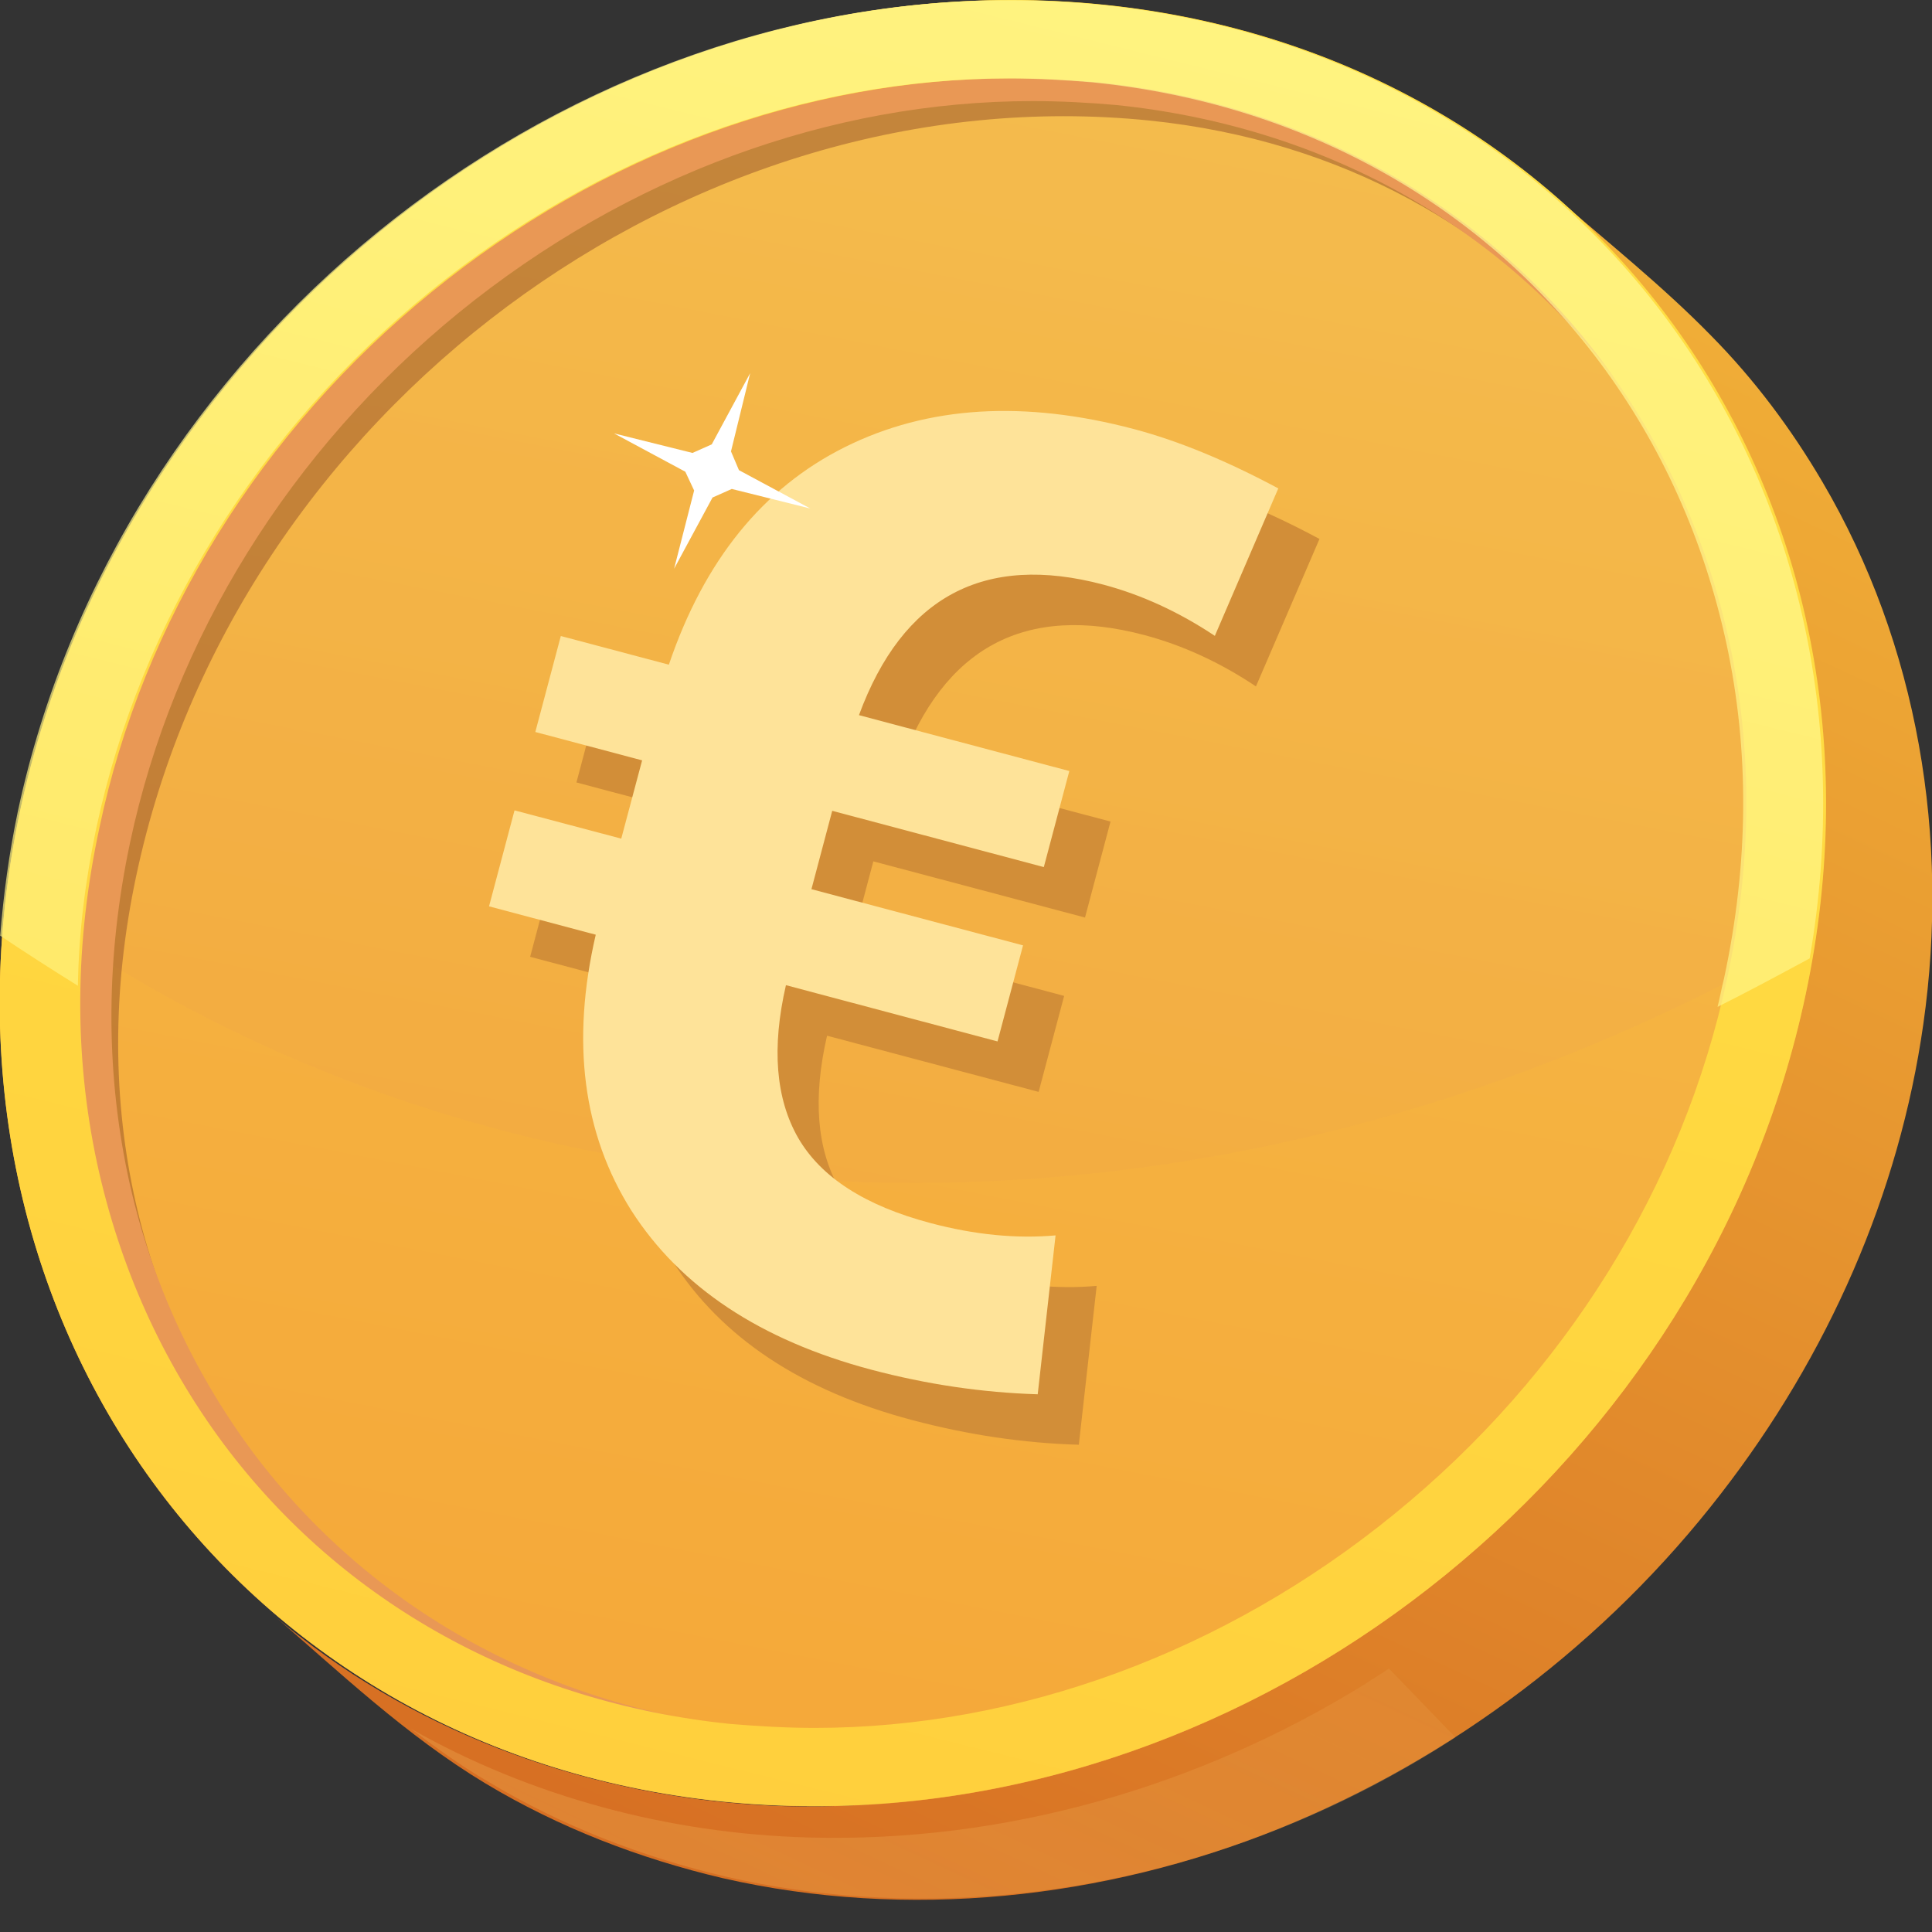 <svg width="25" height="25" viewBox='0 0 25 25' fill='none'
    xmlns='http://www.w3.org/2000/svg'
                >
<rect x="0" y="0" width="25" height="25" fill="#333333" stroke="none"/>
<g clip-path='url(#clip0)'>
    <path d='M24.888 13.25C25.23 10.852 24.826 8.352 23.582 6.236C23.178 5.548 22.701 4.91 22.141 4.343C21.509 3.696 20.794 3.129 20.11 2.532C21.996 4.161 23.178 6.459 23.509 8.888C23.851 11.327 23.354 13.898 22.193 16.084C21.042 18.261 19.343 20.113 17.218 21.418C15.114 22.714 12.657 23.433 10.159 23.372C7.889 23.301 5.661 22.562 3.878 21.175C3.744 21.074 3.609 20.963 3.484 20.852C4.386 21.631 5.257 22.461 6.283 23.078C7.226 23.645 8.273 24.05 9.351 24.303C11.745 24.85 14.284 24.576 16.544 23.665C18.804 22.754 20.794 21.236 22.265 19.333C23.654 17.542 24.577 15.447 24.888 13.25Z' fill='url(#paint0_linear)'
                        />
<path opacity='0.5' d='M16.574 23.656C17.361 23.342 18.118 22.947 18.833 22.482L17.973 21.591C17.869 21.662 17.766 21.722 17.662 21.793C15.516 23.119 13.008 23.848 10.458 23.777C8.655 23.726 6.872 23.251 5.317 22.37C5.639 22.613 5.97 22.856 6.323 23.058C7.266 23.625 8.313 24.03 9.391 24.283C11.764 24.83 14.304 24.567 16.574 23.656Z' fill='url(#paint1_linear)' fill-opacity='0.5'
                        />
<path d='M14.281 0.063C20.656 0.721 24.719 6.449 23.361 12.877C21.993 19.294 15.722 23.97 9.337 23.312C2.963 22.654 -1.1 16.925 0.258 10.498C1.626 4.081 7.907 -0.595 14.281 0.063Z' fill='url(#paint2_linear)'
                        />
<path opacity='0.2' d='M14.201 0.337C8.045 -0.3 1.992 4.214 0.665 10.408C0.561 10.884 0.489 11.36 0.447 11.825C3.028 13.647 6.148 14.841 9.651 15.196C14.326 15.671 18.969 14.588 23.022 12.352C24.141 6.299 20.244 0.955 14.201 0.337Z' fill='url(#paint3_linear)'
                        />
<path d='M13.44 14.129L10.702 13.402C10.516 14.21 10.569 14.869 10.86 15.378C11.156 15.888 11.726 16.255 12.571 16.48C13.143 16.632 13.683 16.685 14.191 16.639L13.96 18.695C13.242 18.674 12.524 18.567 11.805 18.376C10.371 17.996 9.337 17.31 8.702 16.318C8.074 15.323 7.92 14.133 8.242 12.748L6.86 12.381L7.19 11.139L8.572 11.506L8.841 10.492L7.459 10.125L7.789 8.883L9.187 9.254C9.645 7.906 10.404 6.967 11.467 6.438C12.536 5.905 13.784 5.829 15.212 6.208C15.784 6.36 16.405 6.615 17.074 6.974L16.252 8.882C15.786 8.571 15.305 8.35 14.809 8.218C13.267 7.809 12.213 8.372 11.648 9.908L14.37 10.631L14.04 11.873L11.301 11.146L11.032 12.159L13.77 12.887L13.44 14.129Z' fill='#D28E38'
                        />
<path d='M12.908 13.476L10.17 12.748C9.984 13.557 10.037 14.215 10.328 14.724C10.624 15.235 11.194 15.602 12.039 15.826C12.611 15.978 13.151 16.031 13.659 15.986L13.428 18.042C12.71 18.02 11.992 17.914 11.272 17.723C9.839 17.342 8.805 16.656 8.17 15.665C7.542 14.67 7.388 13.48 7.709 12.095L6.328 11.728L6.658 10.486L8.039 10.852L8.309 9.839L6.927 9.472L7.257 8.23L8.655 8.601C9.112 7.252 9.872 6.314 10.934 5.785C12.004 5.252 13.252 5.175 14.68 5.554C15.252 5.706 15.872 5.962 16.541 6.32L15.72 8.228C15.254 7.918 14.773 7.697 14.277 7.565C12.735 7.156 11.681 7.719 11.115 9.254L13.837 9.977L13.507 11.22L10.769 10.492L10.5 11.506L13.238 12.233L12.908 13.476Z' fill='#FEE399'
                        />
<path opacity='0.5' d='M10.315 22.765C4.625 22.178 0.479 17.34 1.764 11.328C3.039 5.325 8.916 0.953 14.876 1.56C19.882 2.077 22.815 6.196 23.033 10.751C23.282 5.346 19.55 0.811 14.005 0.234C7.828 -0.393 1.743 4.131 0.427 10.346C-0.9 16.56 3.039 22.117 9.216 22.755C9.776 22.815 10.336 22.826 10.896 22.805C10.699 22.795 10.502 22.775 10.315 22.765Z' fill='#94512A'
                        />
<path d='M13.365 1.308C13.727 1.308 14.09 1.328 14.443 1.359C17.106 1.632 19.407 2.907 20.931 4.942C21.719 6.005 22.268 7.209 22.548 8.535C22.838 9.922 22.828 11.359 22.517 12.826C21.957 15.468 20.444 17.907 18.257 19.689C16.091 21.45 13.458 22.422 10.836 22.422C10.473 22.422 10.11 22.401 9.758 22.371C7.094 22.098 4.793 20.822 3.269 18.788C2.482 17.725 1.932 16.521 1.652 15.195C1.362 13.808 1.372 12.371 1.683 10.903C2.243 8.262 3.756 5.822 5.943 4.041C8.11 2.28 10.742 1.308 13.365 1.308ZM13.365 0.306C7.477 0.316 1.943 4.749 0.678 10.701C-0.669 17.047 3.352 22.219 9.654 22.867C10.048 22.907 10.442 22.928 10.836 22.928C16.723 22.928 21.781 18.666 23.045 12.715C24.393 6.369 20.848 1.025 14.546 0.377C14.152 0.326 13.758 0.306 13.365 0.306Z' fill='#E99855'
                        />
<path d='M13.093 1.013C13.456 1.013 13.818 1.033 14.181 1.063C16.876 1.337 19.198 2.622 20.742 4.687C21.54 5.76 22.09 6.984 22.38 8.32C22.68 9.717 22.67 11.175 22.349 12.662C21.779 15.335 20.255 17.794 18.037 19.596C15.85 21.377 13.186 22.359 10.543 22.359C10.18 22.359 9.818 22.338 9.455 22.308C6.77 22.035 4.438 20.75 2.894 18.685C2.096 17.612 1.546 16.387 1.256 15.051C0.956 13.654 0.966 12.197 1.287 10.709C1.847 8.037 3.381 5.567 5.589 3.776C7.776 1.994 10.439 1.013 13.093 1.013ZM13.093 0C7.143 0 1.546 4.484 0.261 10.496C-1.107 16.913 2.956 22.652 9.341 23.31C9.745 23.351 10.139 23.371 10.543 23.371C16.492 23.371 22.09 18.887 23.364 12.875C24.733 6.458 20.669 0.719 14.285 0.061C13.891 0.021 13.487 0 13.093 0Z' fill='url(#paint4_linear)'
                        />
<path opacity='0.7' d='M14.255 0.064C13.85 0.023 13.457 0.003 13.052 0.003C7.113 0.003 1.516 4.487 0.231 10.499C0.117 11.045 0.044 11.582 0.003 12.108C0.335 12.331 0.666 12.543 1.008 12.756C1.019 12.078 1.102 11.4 1.247 10.711C1.817 8.039 3.351 5.57 5.558 3.778C7.745 1.997 10.409 1.015 13.052 1.015C13.415 1.015 13.778 1.035 14.141 1.066C16.835 1.339 19.157 2.624 20.701 4.689C21.5 5.762 22.049 6.987 22.339 8.323C22.64 9.72 22.629 11.177 22.308 12.665C22.277 12.786 22.256 12.908 22.225 13.029C22.629 12.827 23.023 12.614 23.417 12.402C24.495 6.177 20.474 0.701 14.255 0.064Z' fill='url(#paint5_linear)'
                        />
<path d='M8.961 5.861L7.945 5.608L8.868 6.104L8.982 6.347L8.723 7.359L9.22 6.438L9.469 6.327L10.485 6.58L9.562 6.084L9.459 5.841L9.707 4.829L9.21 5.75L8.961 5.861Z' fill='white'
                        />
</g>
<defs>
<linearGradient id='paint0_linear' x1='27.334' y1='-8.994' x2='7.279' y2='33.817' gradientUnits='userSpaceOnUse'
                        >
<stop stop-color='#FFD243' />
    <stop offset='1' stop-color='#CD571B' />
</linearGradient>
<linearGradient id='paint1_linear' x1='15.043' y1='16.374' x2='9.862' y2='27.434' gradientUnits='userSpaceOnUse'
                        >
<stop stop-color='#E08C3C' />
<stop offset='1' stop-color='#FFD06F' />
</linearGradient>
<linearGradient id='paint2_linear' x1='5.317' y1='43.465' x2='18.99' y2='-26.697' gradientUnits='userSpaceOnUse'
                        >
<stop stop-color='#F5942A' />
<stop offset='1' stop-color='#F5D85D' />
</linearGradient>
<linearGradient id='paint3_linear' x1='8.313' y1='28.683' x2='17.25' y2='-17.178' gradientUnits='userSpaceOnUse'
                        >
<stop stop-color='#E08C3C' />
<stop offset='1' stop-color='#FFD06F' />
</linearGradient>
<linearGradient id='paint4_linear' x1='16.499' y1='-6.351' x2='4.785' y2='40.947' gradientUnits='userSpaceOnUse'
                        >
<stop offset='0.199' stop-color='#FFDE43' />
<stop offset='0.565' stop-color='#FFD23E' />
<stop offset='1' stop-color='#FFBD37' />
</linearGradient>
<linearGradient id='paint5_linear' x1='15.863' y1='-4.11' x2='8.235' y2='26.689' gradientUnits='userSpaceOnUse'
                        >
<stop offset='0.018' stop-color='#FFFFA0' />
<stop offset='0.976' stop-color='#FFEB6A' />
</linearGradient>
<clipPath id='clip0'>
<rect width='25' height='25' fill='white' />
</clipPath>
</defs>
</svg>